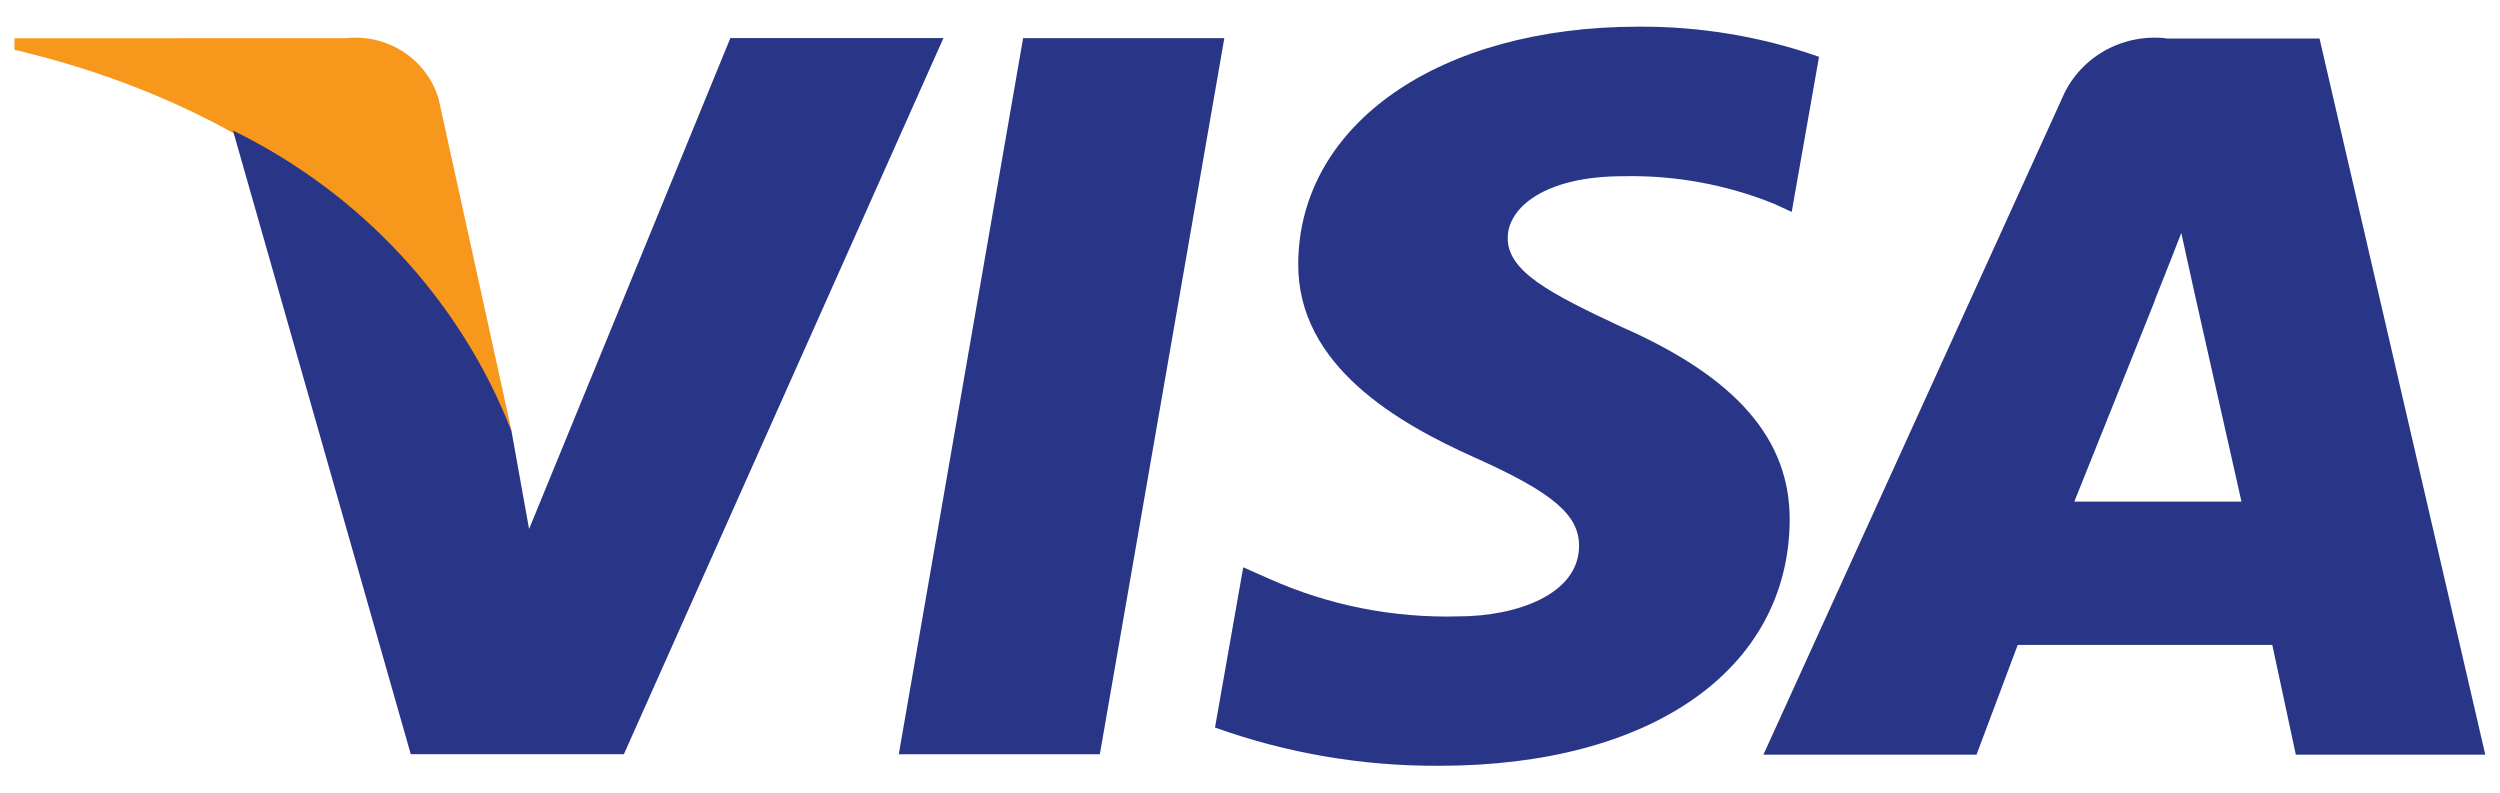 <svg width="82" height="26" viewBox="0 0 82 26" fill="none" xmlns="http://www.w3.org/2000/svg">
<path d="M0.473 1.256V1.633C8.756 3.579 14.506 8.501 16.784 14.155L14.391 3.261C14.209 2.628 13.804 2.078 13.246 1.71C12.689 1.343 12.016 1.18 11.347 1.252L0.473 1.256Z" fill="#F7981D"/>
<path d="M29.48 24.739L33.558 1.251H40.158L36.075 24.739H29.48Z" fill="#293688"/>
<path d="M59.657 1.861C57.76 1.196 55.757 0.862 53.74 0.875C47.218 0.875 42.621 4.062 42.582 8.627C42.546 12.001 45.863 13.885 48.372 15.008C50.94 16.157 51.805 16.894 51.793 17.922C51.778 19.497 49.74 20.217 47.843 20.217C45.702 20.277 43.576 19.855 41.629 18.984L40.778 18.607L39.852 23.864C42.207 24.707 44.698 25.132 47.206 25.118C54.153 25.118 58.65 21.969 58.702 17.092C58.727 14.42 56.965 12.378 53.16 10.711C50.844 9.625 49.439 8.901 49.454 7.799C49.454 6.823 50.651 5.78 53.235 5.78C54.928 5.743 56.611 6.049 58.177 6.679L58.768 6.951L59.665 1.859L59.657 1.861Z" fill="#293688"/>
<path d="M71.042 1.255C70.326 1.176 69.604 1.329 68.986 1.69C68.368 2.052 67.889 2.602 67.622 3.256L57.84 24.753H64.83L66.181 21.154H74.531L75.303 24.753H81.517L76.081 1.265H71.042V1.255ZM68.041 16.445C68.587 15.093 70.67 9.881 70.67 9.881C70.631 9.943 71.212 8.521 71.546 7.64L71.992 9.664L73.52 16.452H68.041V16.445Z" fill="#293688"/>
<path d="M17.354 17.351L16.775 14.13C15.096 9.848 11.838 6.334 7.641 4.281L13.473 24.738H20.463L30.945 1.249H23.956L17.354 17.351Z" fill="#293688"/>
</svg>
